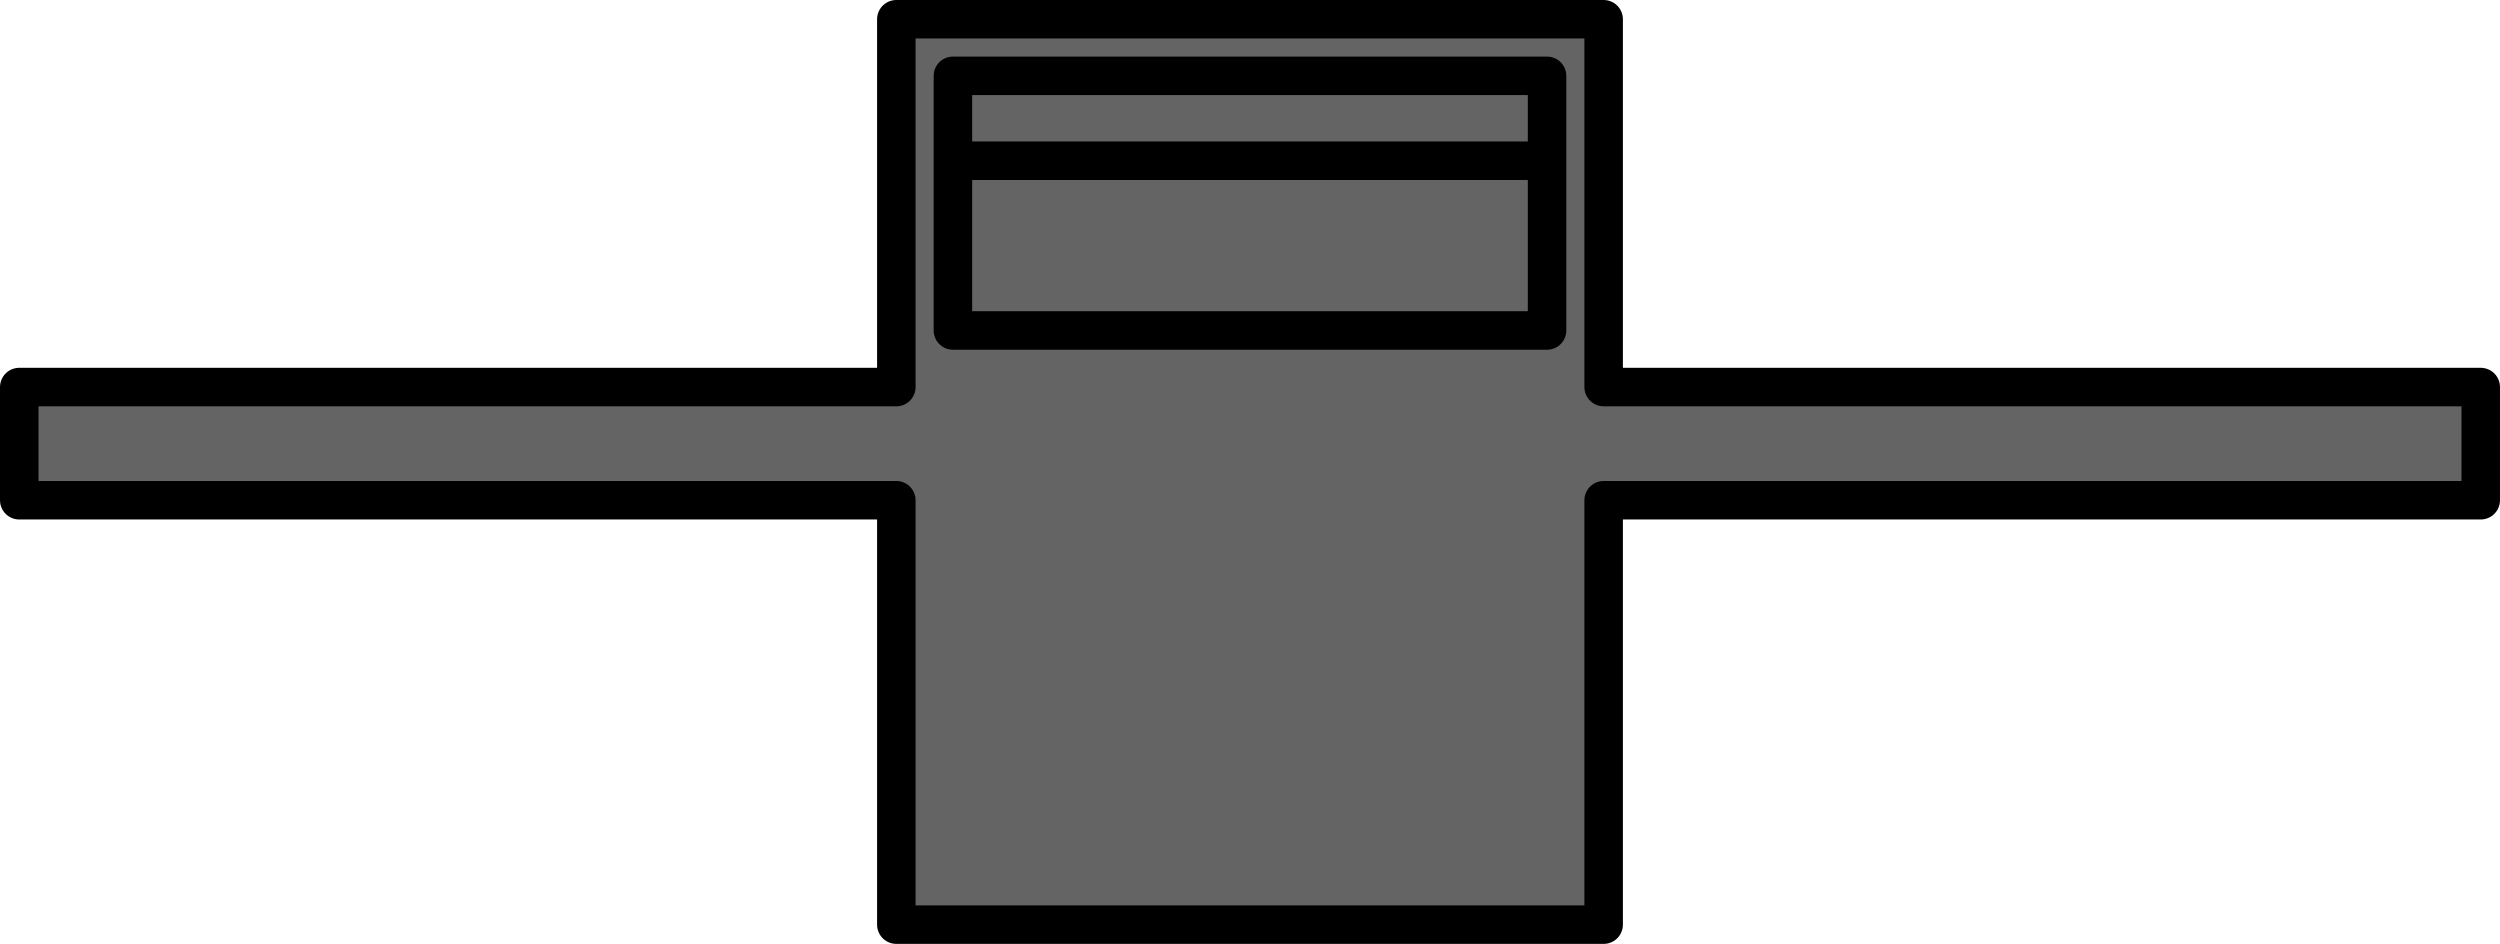 <?xml version="1.0" encoding="UTF-8" standalone="no"?>
<!-- Created with Inkscape (http://www.inkscape.org/) -->

<svg
   xmlns:dc="http://purl.org/dc/elements/1.1/"
   xmlns:cc="http://creativecommons.org/ns#"
   xmlns:rdf="http://www.w3.org/1999/02/22-rdf-syntax-ns#"
   xmlns:svg="http://www.w3.org/2000/svg"
   xmlns="http://www.w3.org/2000/svg"
   xmlns:sodipodi="http://sodipodi.sourceforge.net/DTD/sodipodi-0.dtd"
   xmlns:inkscape="http://www.inkscape.org/namespaces/inkscape"
   width="116.894mm"
   height="44.133mm"
   viewBox="0 0 116.894 44.133"
   version="1.1"
   id="svg8"
   inkscape:version="0.92.1 r15371"
   sodipodi:docname="sa-400-closed.svg">
  <defs
     id="defs2" />
  <sodipodi:namedview
     id="base"
     pagecolor="#ffffff"
     bordercolor="#666666"
     borderopacity="1.0"
     inkscape:pageopacity="0.0"
     inkscape:pageshadow="2"
     inkscape:zoom="3.2796268"
     inkscape:cx="147.25963"
     inkscape:cy="100.24213"
     inkscape:document-units="mm"
     inkscape:current-layer="layer1"
     showgrid="true"
     inkscape:window-width="1573"
     inkscape:window-height="738"
     inkscape:window-x="273"
     inkscape:window-y="125"
     inkscape:window-maximized="0"
     showguides="false">
    <inkscape:grid
       type="xygrid"
       id="grid17"
       originx="-20.267"
       originy="-168.433" />
  </sodipodi:namedview>
  <g
     inkscape:label="drawing"
     inkscape:groupmode="layer"
     id="layer1"
     style="display:inline"
     transform="translate(-20.267,-84.433)">
    <path
       style="opacity:1;fill:#646464;fill-opacity:1;stroke:#000000;stroke-width:1.8;stroke-linecap:butt;stroke-linejoin:round;stroke-miterlimit:4;stroke-dasharray:none;stroke-opacity:1"
       d="m 95.25,102.531 h 41.01 v 5.292 H 95.25 v 1e-5 19.844 H 62.177 l 10e-7,-19.844 v -1e-5 H 21.167 v -5.292 h 41.01 l -2e-6,-17.198 H 95.25 Z"
       id="path4563"
       inkscape:connector-curvature="0"
       sodipodi:nodetypes="cccccccccccc" />
    <path
       style="fill:none;stroke:#000000;stroke-width:1.8;stroke-linecap:butt;stroke-linejoin:round;stroke-miterlimit:4;stroke-dasharray:none;stroke-opacity:1"
       d="m 64.823,87.979 h 27.781 l 2e-6,11.906 h -27.781 z"
       id="path4567"
       inkscape:connector-curvature="0"
       sodipodi:nodetypes="ccccc" />
    <path
       style="fill:none;stroke:#000000;stroke-width:1.8;stroke-linecap:butt;stroke-linejoin:miter;stroke-miterlimit:4;stroke-dasharray:none;stroke-opacity:1"
       d="m 64.823,91.948 h 27.781"
       id="path4569"
       inkscape:connector-curvature="0" />
  </g>
</svg>

